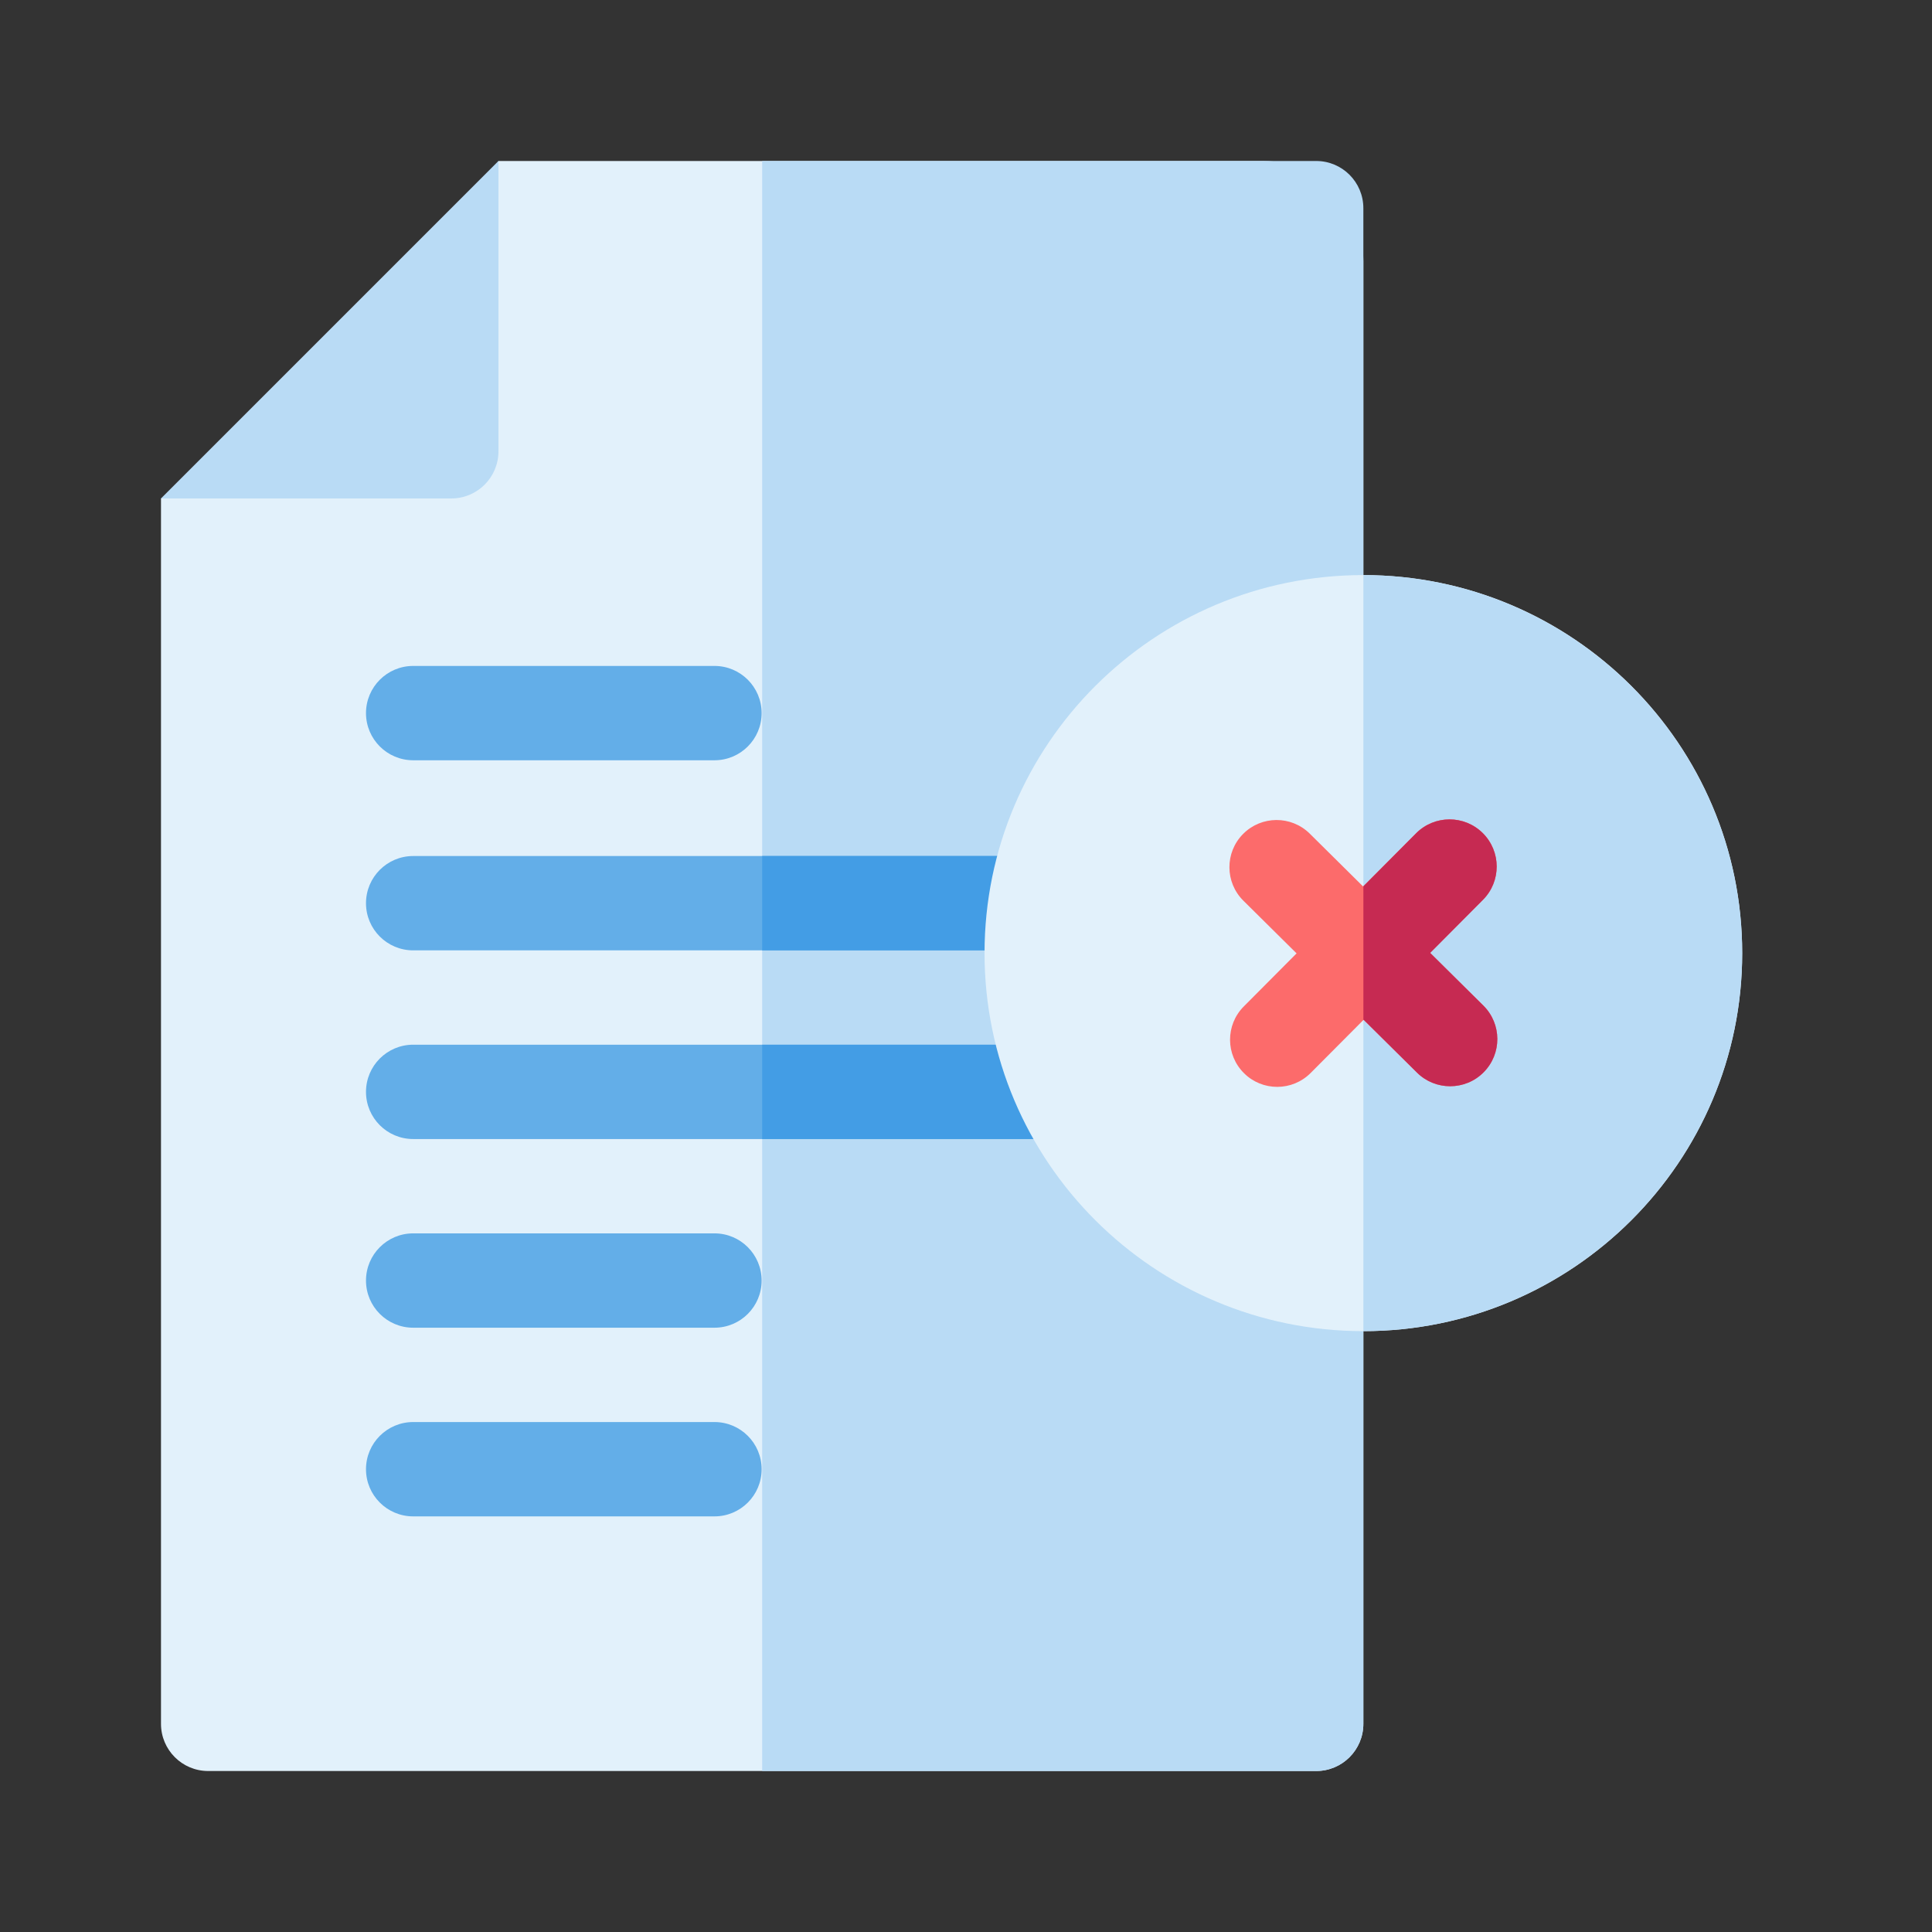 <svg width="64" height="64" viewBox="0 0 64 64" fill="none" xmlns="http://www.w3.org/2000/svg">
<rect x="0" y="0" width="64" height="64" fill="#333333" stroke="none"/>
<path d="M16.512 5.333H41.844C43.677 5.333 45.163 6.82 45.163 8.653V57.104C45.163 57.967 44.464 58.667 43.601 58.667H6.896C6.033 58.667 5.333 57.967 5.333 57.104V16.514L12.761 13.252L16.512 5.333Z" fill="#E2F1FB"/>
<path d="M14.95 16.512H5.333L16.512 5.333V14.95C16.512 15.813 15.813 16.512 14.95 16.512Z" fill="#B9DBF5"/>
<path d="M43.601 5.333H25.248V58.667H43.601C44.464 58.667 45.163 57.967 45.163 57.104V6.896C45.163 6.033 44.464 5.333 43.601 5.333Z" fill="#B9DBF5"/>
<path d="M36.81 28.357H13.687C12.824 28.357 12.124 29.057 12.124 29.92C12.124 30.783 12.824 31.482 13.687 31.482H36.81C37.673 31.482 38.373 30.783 38.373 29.92C38.373 29.057 37.673 28.357 36.81 28.357Z" fill="#63AEE8"/>
<path d="M39.434 34.607H13.687C12.824 34.607 12.124 35.307 12.124 36.17C12.124 37.033 12.824 37.732 13.687 37.732H39.434C40.297 37.732 40.996 37.033 40.996 36.17C40.996 35.307 40.297 34.607 39.434 34.607Z" fill="#63AEE8"/>
<path d="M23.668 40.857H13.687C12.824 40.857 12.124 41.557 12.124 42.42C12.124 43.283 12.824 43.982 13.687 43.982H23.668C24.531 43.982 25.23 43.283 25.23 42.42C25.23 41.557 24.531 40.857 23.668 40.857Z" fill="#63AEE8"/>
<path d="M23.668 22.06H13.687C12.824 22.06 12.124 22.76 12.124 23.623C12.124 24.485 12.824 25.185 13.687 25.185H23.668C24.531 25.185 25.23 24.485 25.23 23.623C25.23 22.76 24.531 22.06 23.668 22.06Z" fill="#63AEE8"/>
<path d="M23.668 47.107H13.687C12.824 47.107 12.124 47.807 12.124 48.67C12.124 49.533 12.824 50.232 13.687 50.232H23.668C24.531 50.232 25.23 49.533 25.23 48.67C25.23 47.807 24.531 47.107 23.668 47.107Z" fill="#63AEE8"/>
<path d="M39.434 34.607H25.248V37.732H39.434C40.297 37.732 40.996 37.033 40.996 36.17C40.996 35.307 40.297 34.607 39.434 34.607Z" fill="#439DE5"/>
<path d="M36.81 28.357H25.248V31.482H36.81C37.673 31.482 38.373 30.783 38.373 29.92C38.373 29.057 37.673 28.357 36.81 28.357Z" fill="#439DE5"/>
<path d="M45.163 44.096C52.094 44.096 57.712 38.489 57.712 31.573C57.712 24.657 52.094 19.05 45.163 19.05C38.232 19.05 32.614 24.657 32.614 31.573C32.614 38.489 38.232 44.096 45.163 44.096Z" fill="#E2F1FB"/>
<path d="M45.164 19.051V44.096C52.083 44.096 57.713 38.479 57.713 31.574C57.713 24.669 52.083 19.051 45.164 19.051Z" fill="#B9DBF5"/>
<path d="M49.138 33.31L47.376 31.565L49.125 29.808C49.734 29.196 49.731 28.207 49.12 27.598C48.508 26.989 47.518 26.992 46.91 27.603L45.155 29.366L43.388 27.616C42.775 27.009 41.785 27.014 41.178 27.627C40.571 28.24 40.576 29.23 41.189 29.837L42.951 31.582L41.202 33.34C40.593 33.951 40.596 34.941 41.208 35.549C41.512 35.853 41.911 36.004 42.31 36.004C42.711 36.004 43.112 35.85 43.417 35.544L45.172 33.781L46.939 35.531C47.243 35.833 47.641 35.983 48.038 35.983C48.441 35.983 48.843 35.829 49.148 35.52C49.756 34.907 49.751 33.917 49.138 33.31Z" fill="#FC6B6B"/>
<path d="M47.376 31.566L49.125 29.808C49.734 29.196 49.731 28.207 49.12 27.598C48.508 26.99 47.519 26.992 46.91 27.604L45.164 29.359V33.789L45.172 33.781L46.939 35.531C47.244 35.833 47.641 35.983 48.038 35.983C48.441 35.983 48.843 35.829 49.149 35.52C49.756 34.907 49.751 33.918 49.138 33.311L47.376 31.566Z" fill="#C62A52"/>
</svg>
